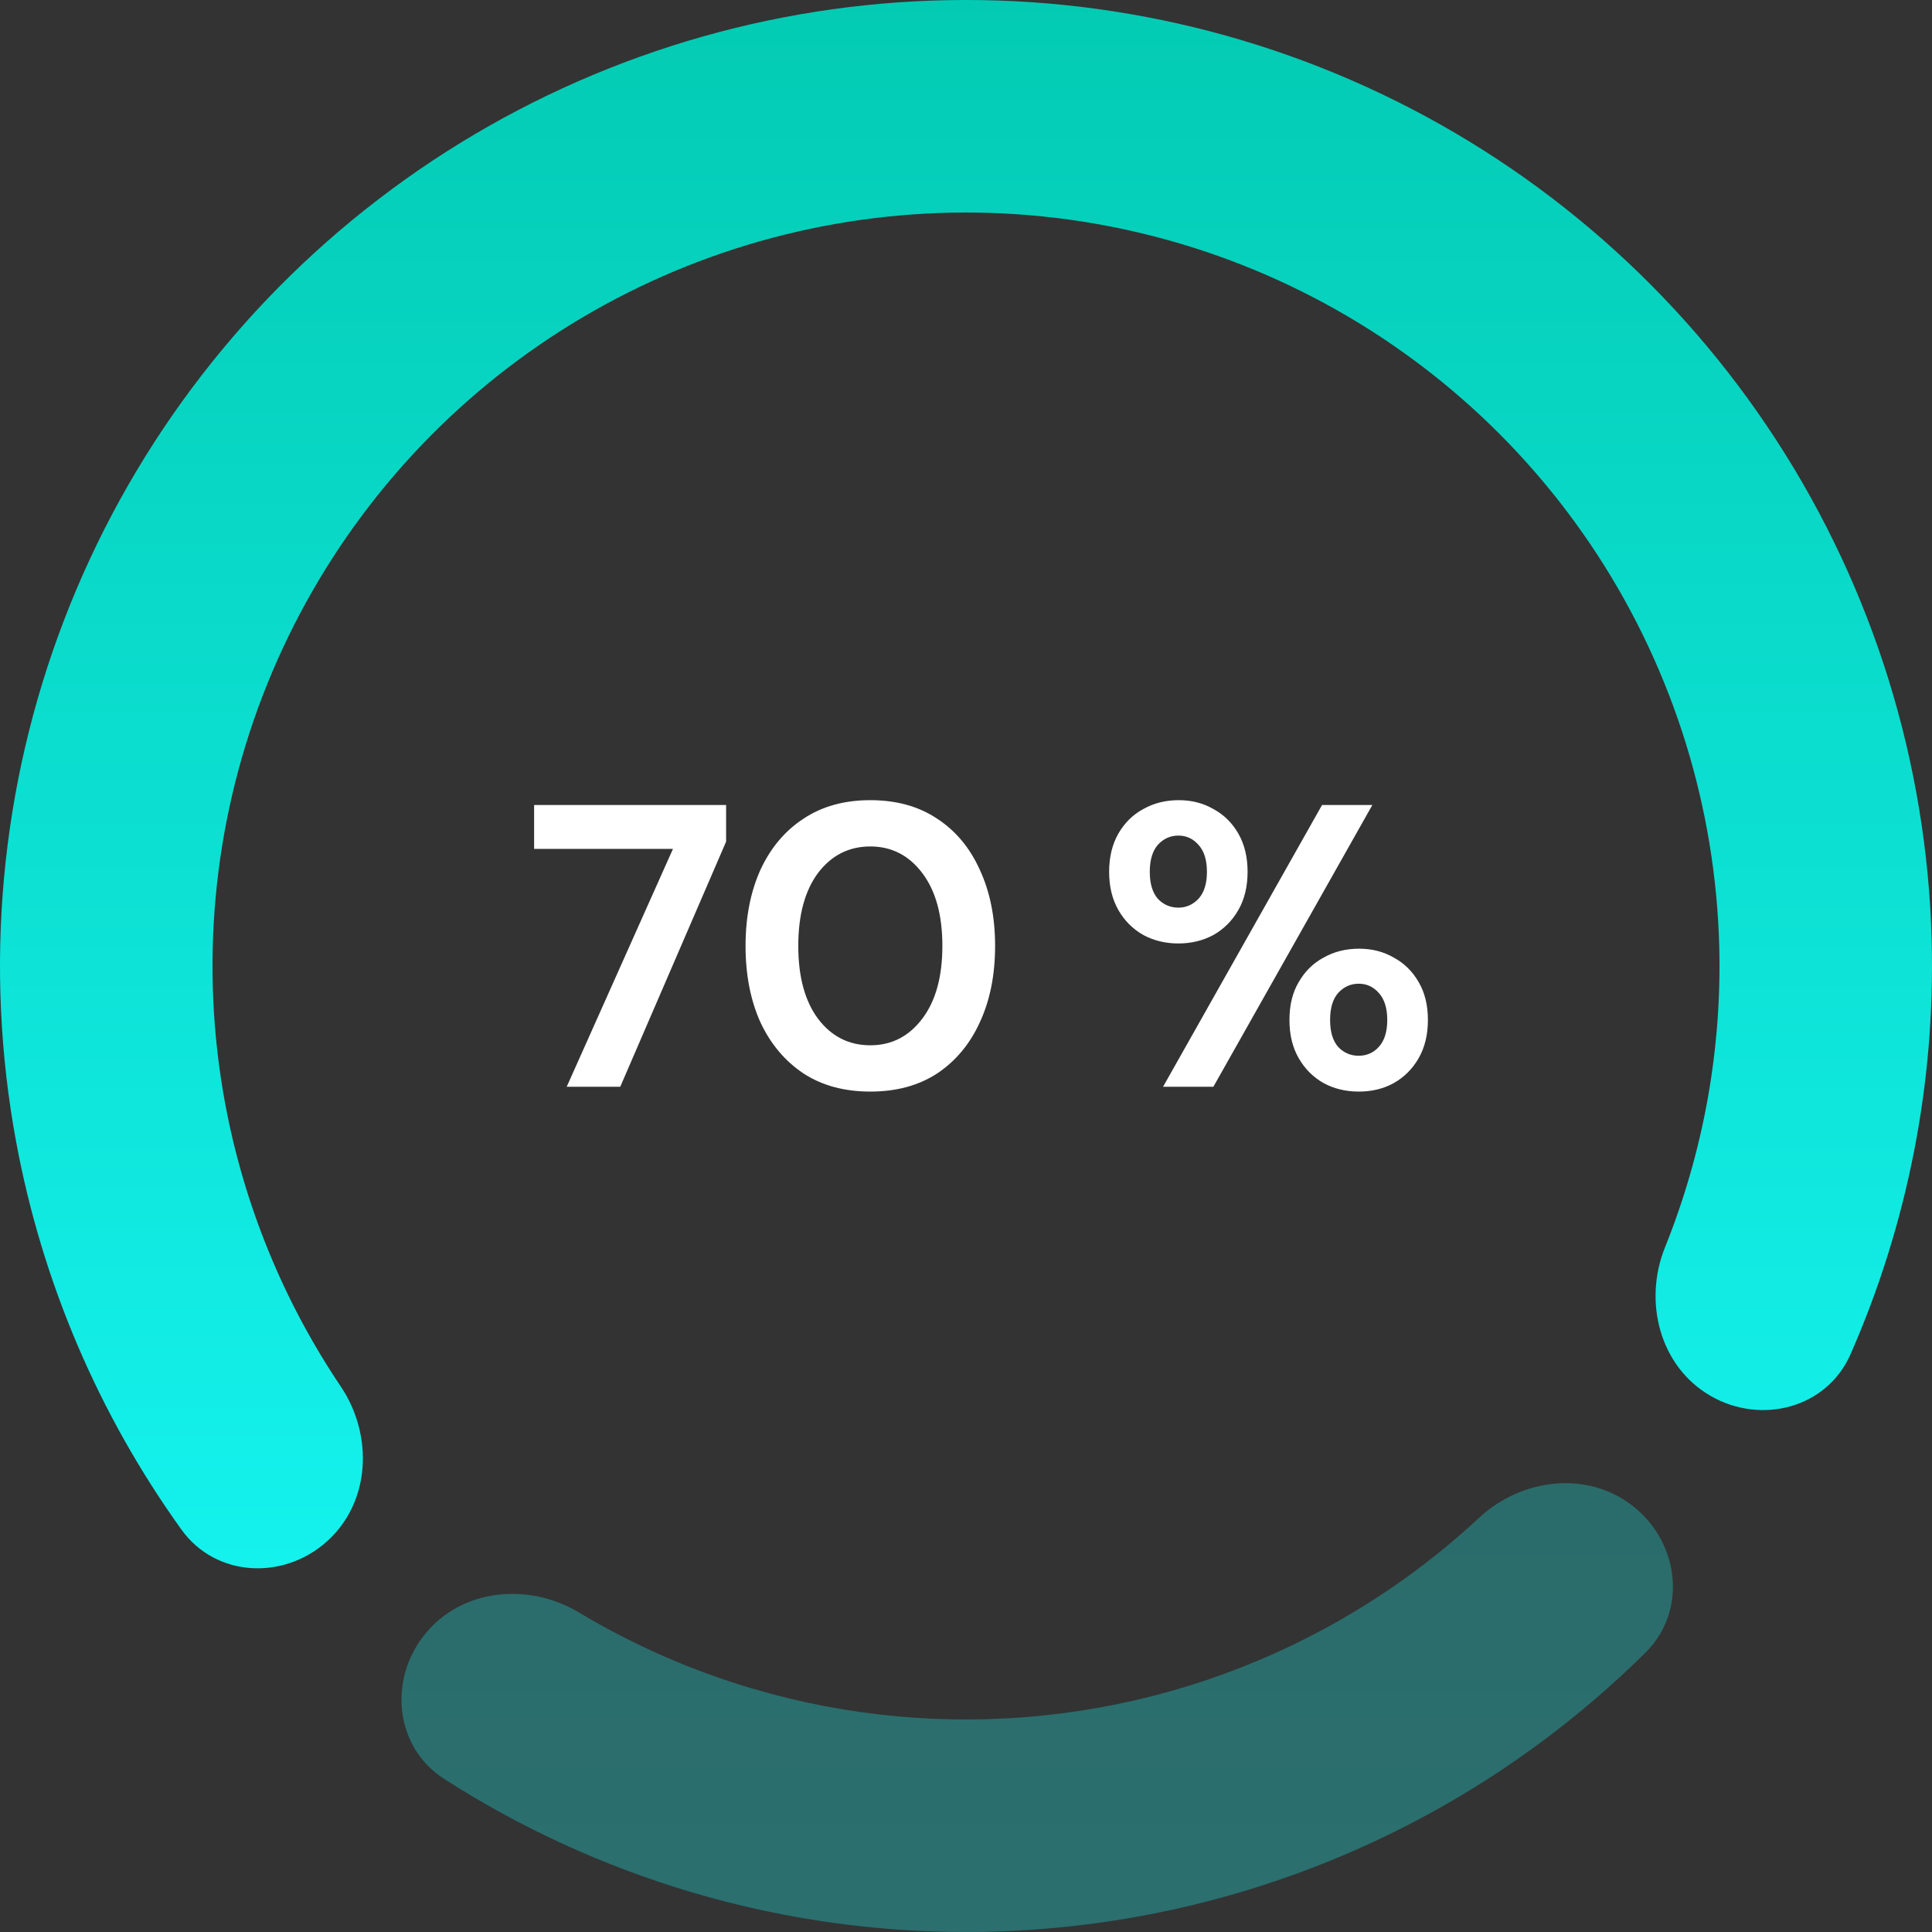 <svg width="48" height="48" viewBox="0 0 48 48" fill="none" xmlns="http://www.w3.org/2000/svg">
<rect x="0" y="0" width="48" height="48" fill="#333333" stroke="none"/>
<path d="M42.498 34.68C43.761 35.409 45.39 34.981 45.976 33.646C47.392 30.421 48.084 26.914 47.992 23.372C47.876 18.947 46.539 14.641 44.128 10.929C41.717 7.217 38.327 4.243 34.332 2.338C30.337 0.432 25.893 -0.331 21.491 0.131C17.089 0.594 12.901 2.265 9.39 4.96C5.878 7.654 3.18 11.267 1.594 15.399C0.008 19.531 -0.405 24.022 0.402 28.374C1.048 31.858 2.454 35.144 4.509 38.004C5.36 39.188 7.043 39.268 8.126 38.293C9.21 37.317 9.279 35.656 8.466 34.446C7.043 32.33 6.062 29.937 5.593 27.411C4.964 24.017 5.286 20.514 6.523 17.291C7.761 14.068 9.865 11.25 12.604 9.148C15.343 7.047 18.61 5.743 22.043 5.383C25.477 5.022 28.943 5.617 32.059 7.104C35.175 8.59 37.82 10.909 39.7 13.804C41.58 16.7 42.623 20.059 42.714 23.51C42.781 26.078 42.319 28.622 41.367 30.988C40.822 32.341 41.236 33.951 42.498 34.68Z" fill="url(#paint0_linear_2_507)"/>
<path d="M10.558 40.6C9.64 41.733 9.808 43.409 11.035 44.197C12.938 45.418 15.007 46.367 17.184 47.012C20.206 47.907 23.374 48.198 26.509 47.868C29.643 47.539 32.682 46.596 35.452 45.092C37.447 44.009 39.274 42.65 40.881 41.06C41.917 40.034 41.733 38.36 40.6 37.442C39.467 36.525 37.816 36.716 36.748 37.709C35.599 38.777 34.317 39.699 32.932 40.452C30.772 41.624 28.402 42.361 25.957 42.617C23.512 42.874 21.04 42.647 18.683 41.949C17.172 41.502 15.727 40.866 14.381 40.06C13.13 39.31 11.475 39.467 10.558 40.6Z" fill="url(#paint1_linear_2_507)" fill-opacity="0.3"/>
<path d="M14.08 27L16.72 21.09H13.27V20H18.04V20.91L15.41 27H14.08ZM21.623 27.12C20.977 27.12 20.423 26.97 19.963 26.67C19.503 26.363 19.147 25.94 18.893 25.4C18.647 24.853 18.523 24.22 18.523 23.5C18.523 22.787 18.647 22.157 18.893 21.61C19.147 21.063 19.503 20.64 19.963 20.34C20.423 20.033 20.977 19.88 21.623 19.88C22.27 19.88 22.823 20.033 23.283 20.34C23.743 20.64 24.097 21.063 24.343 21.61C24.597 22.157 24.723 22.787 24.723 23.5C24.723 24.22 24.597 24.853 24.343 25.4C24.097 25.94 23.743 26.363 23.283 26.67C22.823 26.97 22.27 27.12 21.623 27.12ZM21.623 25.97C22.15 25.97 22.58 25.75 22.913 25.31C23.247 24.87 23.413 24.267 23.413 23.5C23.413 22.733 23.247 22.13 22.913 21.69C22.58 21.25 22.15 21.03 21.623 21.03C21.09 21.03 20.657 21.25 20.323 21.69C19.997 22.13 19.833 22.733 19.833 23.5C19.833 24.267 19.997 24.87 20.323 25.31C20.657 25.75 21.09 25.97 21.623 25.97ZM29.276 23.44C28.956 23.44 28.666 23.37 28.406 23.23C28.146 23.083 27.939 22.877 27.786 22.61C27.633 22.343 27.556 22.027 27.556 21.66C27.556 21.293 27.633 20.977 27.786 20.71C27.939 20.443 28.146 20.24 28.406 20.1C28.666 19.953 28.959 19.88 29.286 19.88C29.606 19.88 29.892 19.953 30.146 20.1C30.406 20.24 30.613 20.443 30.766 20.71C30.919 20.977 30.996 21.293 30.996 21.66C30.996 22.027 30.919 22.343 30.766 22.61C30.613 22.877 30.406 23.083 30.146 23.23C29.886 23.37 29.596 23.44 29.276 23.44ZM28.896 27L32.846 20H34.096L30.146 27H28.896ZM29.276 22.55C29.469 22.55 29.636 22.477 29.776 22.33C29.916 22.177 29.986 21.953 29.986 21.66C29.986 21.367 29.916 21.143 29.776 20.99C29.642 20.837 29.476 20.76 29.276 20.76C29.076 20.76 28.906 20.837 28.766 20.99C28.633 21.143 28.566 21.367 28.566 21.66C28.566 21.953 28.633 22.177 28.766 22.33C28.906 22.477 29.076 22.55 29.276 22.55ZM33.756 27.12C33.436 27.12 33.146 27.05 32.886 26.91C32.626 26.763 32.419 26.557 32.266 26.29C32.112 26.023 32.036 25.707 32.036 25.34C32.036 24.973 32.112 24.66 32.266 24.4C32.419 24.133 32.626 23.93 32.886 23.79C33.146 23.643 33.439 23.57 33.766 23.57C34.086 23.57 34.373 23.643 34.626 23.79C34.886 23.93 35.093 24.133 35.246 24.4C35.399 24.66 35.476 24.973 35.476 25.34C35.476 25.707 35.399 26.023 35.246 26.29C35.093 26.557 34.886 26.763 34.626 26.91C34.373 27.05 34.083 27.12 33.756 27.12ZM33.756 26.23C33.956 26.23 34.123 26.157 34.256 26.01C34.396 25.857 34.466 25.633 34.466 25.34C34.466 25.047 34.396 24.823 34.256 24.67C34.123 24.517 33.956 24.44 33.756 24.44C33.556 24.44 33.386 24.517 33.246 24.67C33.112 24.823 33.046 25.047 33.046 25.34C33.046 25.633 33.112 25.857 33.246 26.01C33.386 26.157 33.556 26.23 33.756 26.23Z" fill="white"/>
<defs>
<linearGradient id="paint0_linear_2_507" x1="24" y1="0" x2="24" y2="48" gradientUnits="userSpaceOnUse">
<stop stop-color="#03CBB3"/>
<stop offset="1" stop-color="#18FBFB"/>
</linearGradient>
<linearGradient id="paint1_linear_2_507" x1="24" y1="0" x2="24" y2="48" gradientUnits="userSpaceOnUse">
<stop stop-color="#03CBB3"/>
<stop offset="1" stop-color="#18FBFB"/>
</linearGradient>
</defs>
</svg>

